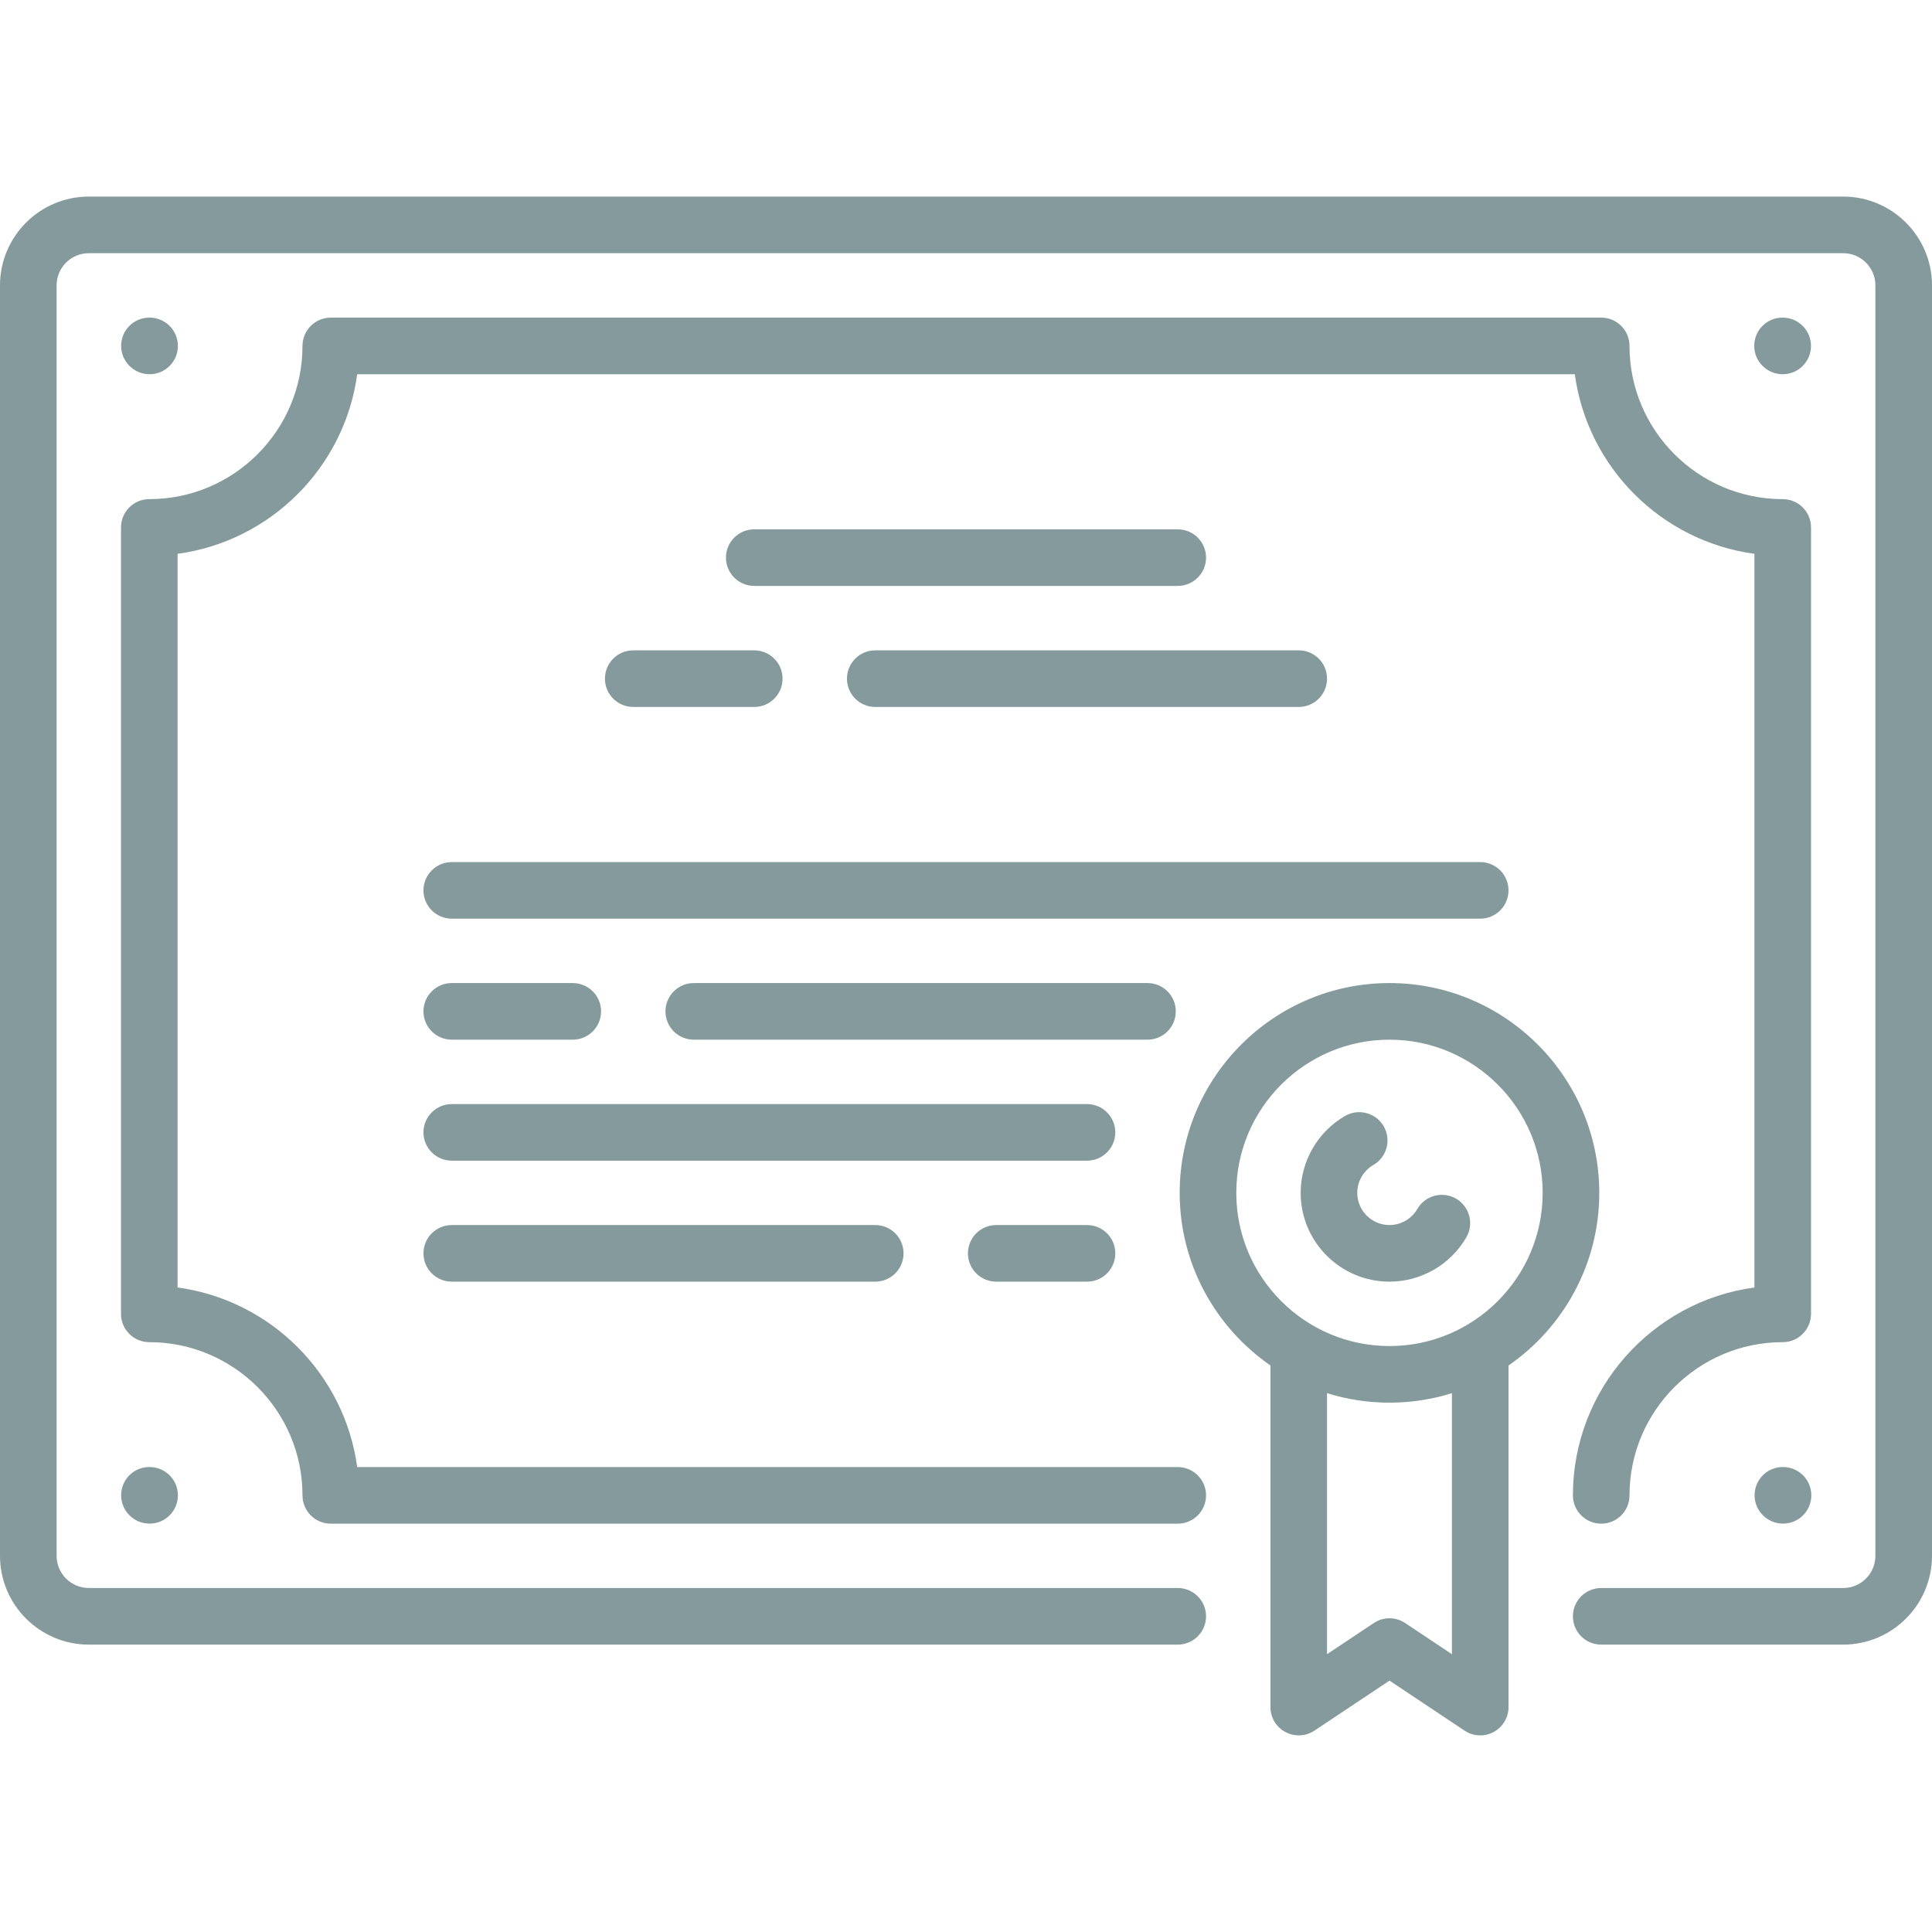 <svg width="60" height="60" viewBox="0 0 60 60" fill="none" xmlns="http://www.w3.org/2000/svg">
<path d="M57.242 6.105H2.758C1.237 6.105 0 7.343 0 8.863V48.318C0 49.838 1.237 51.075 2.758 51.075H36.576C37.061 51.075 37.455 50.682 37.455 50.196C37.455 49.711 37.061 49.317 36.576 49.317H2.758C2.206 49.317 1.758 48.869 1.758 48.318V8.863C1.758 8.312 2.206 7.863 2.758 7.863H57.242C57.794 7.863 58.242 8.312 58.242 8.863V48.318C58.242 48.869 57.794 49.317 57.242 49.317H49.727C49.242 49.317 48.848 49.711 48.848 50.196C48.848 50.682 49.242 51.075 49.727 51.075H57.242C58.763 51.075 60 49.838 60 48.318V8.863C60 7.343 58.763 6.105 57.242 6.105Z" fill="#849A9C"/>
<path d="M55.364 15.501C52.74 15.501 50.606 13.367 50.606 10.743C50.606 10.258 50.213 9.864 49.727 9.864H10.273C9.787 9.864 9.394 10.258 9.394 10.743C9.394 13.366 7.26 15.501 4.636 15.501C4.151 15.501 3.758 15.894 3.758 16.38V40.804C3.758 41.289 4.151 41.682 4.636 41.682C7.26 41.683 9.394 43.817 9.394 46.44C9.394 46.925 9.787 47.319 10.273 47.319H36.576C37.061 47.319 37.455 46.925 37.455 46.44C37.455 45.955 37.061 45.561 36.576 45.561H11.093C10.701 42.67 8.406 40.375 5.515 39.984V17.199C8.406 16.808 10.701 14.513 11.093 11.622H48.907C49.299 14.513 51.594 16.808 54.485 17.199V39.984C51.306 40.414 48.848 43.145 48.848 46.44C48.848 46.925 49.242 47.319 49.727 47.319C50.213 47.319 50.606 46.925 50.606 46.44C50.606 43.817 52.74 41.682 55.364 41.682C55.849 41.682 56.243 41.289 56.243 40.804V16.38C56.243 15.894 55.849 15.501 55.364 15.501Z" fill="#849A9C"/>
<path d="M4.646 9.864H4.637C4.151 9.864 3.762 10.258 3.762 10.743C3.762 11.229 4.161 11.622 4.646 11.622C5.131 11.622 5.525 11.229 5.525 10.743C5.525 10.258 5.131 9.864 4.646 9.864Z" fill="#849A9C"/>
<path d="M55.374 45.56H55.364C54.879 45.56 54.49 45.953 54.49 46.438C54.49 46.924 54.888 47.317 55.374 47.317C55.859 47.317 56.252 46.924 56.252 46.438C56.252 45.953 55.859 45.56 55.374 45.56Z" fill="#849A9C"/>
<path d="M4.646 45.56H4.636C4.151 45.56 3.762 45.953 3.762 46.438C3.762 46.924 4.16 47.317 4.646 47.317C5.131 47.317 5.525 46.924 5.525 46.438C5.525 45.953 5.131 45.56 4.646 45.56Z" fill="#849A9C"/>
<path d="M55.363 9.864H55.353C54.868 9.864 54.479 10.258 54.479 10.743C54.479 11.229 54.877 11.622 55.363 11.622C55.848 11.622 56.242 11.229 56.242 10.743C56.242 10.258 55.848 9.864 55.363 9.864Z" fill="#849A9C"/>
<path d="M43.152 30.53C39.559 30.53 36.636 33.453 36.636 37.045C36.636 39.266 37.754 41.229 39.455 42.406V53.015C39.455 53.339 39.633 53.637 39.919 53.79C40.049 53.86 40.191 53.894 40.334 53.894C40.504 53.894 40.674 53.844 40.821 53.746L43.152 52.193L45.483 53.746C45.752 53.926 46.099 53.943 46.385 53.79C46.67 53.637 46.849 53.339 46.849 53.015V42.406C48.55 41.229 49.667 39.266 49.667 37.045C49.667 33.453 46.744 30.53 43.152 30.53ZM45.091 51.373L43.639 50.405C43.344 50.208 42.959 50.208 42.664 50.405L41.212 51.373V43.266C41.825 43.458 42.477 43.561 43.152 43.561C43.827 43.561 44.478 43.457 45.091 43.266V51.373ZM43.152 41.803C40.529 41.803 38.394 39.669 38.394 37.045C38.394 34.422 40.528 32.288 43.152 32.288C45.775 32.288 47.909 34.422 47.909 37.045C47.909 39.669 45.775 41.803 43.152 41.803Z" fill="#849A9C"/>
<path d="M45.218 37.225C44.799 36.982 44.261 37.125 44.017 37.545C43.839 37.853 43.507 38.045 43.151 38.045C42.6 38.045 42.151 37.597 42.151 37.045C42.151 36.69 42.343 36.358 42.651 36.179C43.072 35.936 43.215 35.398 42.972 34.978C42.729 34.558 42.191 34.414 41.771 34.657C40.921 35.149 40.393 36.064 40.393 37.045C40.393 38.566 41.63 39.803 43.151 39.803C44.132 39.803 45.047 39.275 45.539 38.426C45.782 38.006 45.639 37.468 45.218 37.225Z" fill="#849A9C"/>
<path d="M36.576 16.439H23.424C22.939 16.439 22.545 16.832 22.545 17.317C22.545 17.803 22.939 18.196 23.424 18.196H36.576C37.061 18.196 37.455 17.803 37.455 17.317C37.455 16.832 37.061 16.439 36.576 16.439Z" fill="#849A9C"/>
<path d="M23.424 20.197H19.666C19.181 20.197 18.787 20.591 18.787 21.076C18.787 21.562 19.181 21.955 19.666 21.955H23.424C23.909 21.955 24.303 21.562 24.303 21.076C24.303 20.591 23.909 20.197 23.424 20.197Z" fill="#849A9C"/>
<path d="M40.333 20.197H27.182C26.697 20.197 26.303 20.591 26.303 21.076C26.303 21.562 26.697 21.955 27.182 21.955H40.333C40.819 21.955 41.212 21.562 41.212 21.076C41.212 20.591 40.819 20.197 40.333 20.197Z" fill="#849A9C"/>
<path d="M45.969 26.773H14.03C13.545 26.773 13.151 27.166 13.151 27.651C13.151 28.137 13.545 28.53 14.03 28.53H45.97C46.455 28.53 46.848 28.137 46.848 27.651C46.848 27.166 46.455 26.773 45.969 26.773Z" fill="#849A9C"/>
<path d="M35.636 30.53H21.546C21.06 30.53 20.667 30.924 20.667 31.409C20.667 31.895 21.06 32.288 21.546 32.288H35.636C36.122 32.288 36.515 31.895 36.515 31.409C36.515 30.924 36.122 30.53 35.636 30.53Z" fill="#849A9C"/>
<path d="M17.788 30.53H14.03C13.545 30.53 13.151 30.924 13.151 31.409C13.151 31.895 13.545 32.288 14.03 32.288H17.788C18.273 32.288 18.667 31.895 18.667 31.409C18.667 30.924 18.273 30.53 17.788 30.53Z" fill="#849A9C"/>
<path d="M33.757 34.288H14.03C13.545 34.288 13.151 34.682 13.151 35.167C13.151 35.652 13.545 36.046 14.03 36.046H33.758C34.243 36.046 34.636 35.652 34.636 35.167C34.636 34.682 34.243 34.288 33.757 34.288Z" fill="#849A9C"/>
<path d="M27.182 38.045H14.03C13.545 38.045 13.151 38.438 13.151 38.924C13.151 39.409 13.545 39.803 14.03 39.803H27.182C27.667 39.803 28.061 39.409 28.061 38.924C28.061 38.438 27.667 38.045 27.182 38.045Z" fill="#849A9C"/>
<path d="M33.758 38.045H30.939C30.454 38.045 30.06 38.438 30.06 38.924C30.06 39.409 30.454 39.803 30.939 39.803H33.758C34.243 39.803 34.637 39.409 34.637 38.924C34.637 38.438 34.243 38.045 33.758 38.045Z" fill="#849A9C"/>
</svg>
